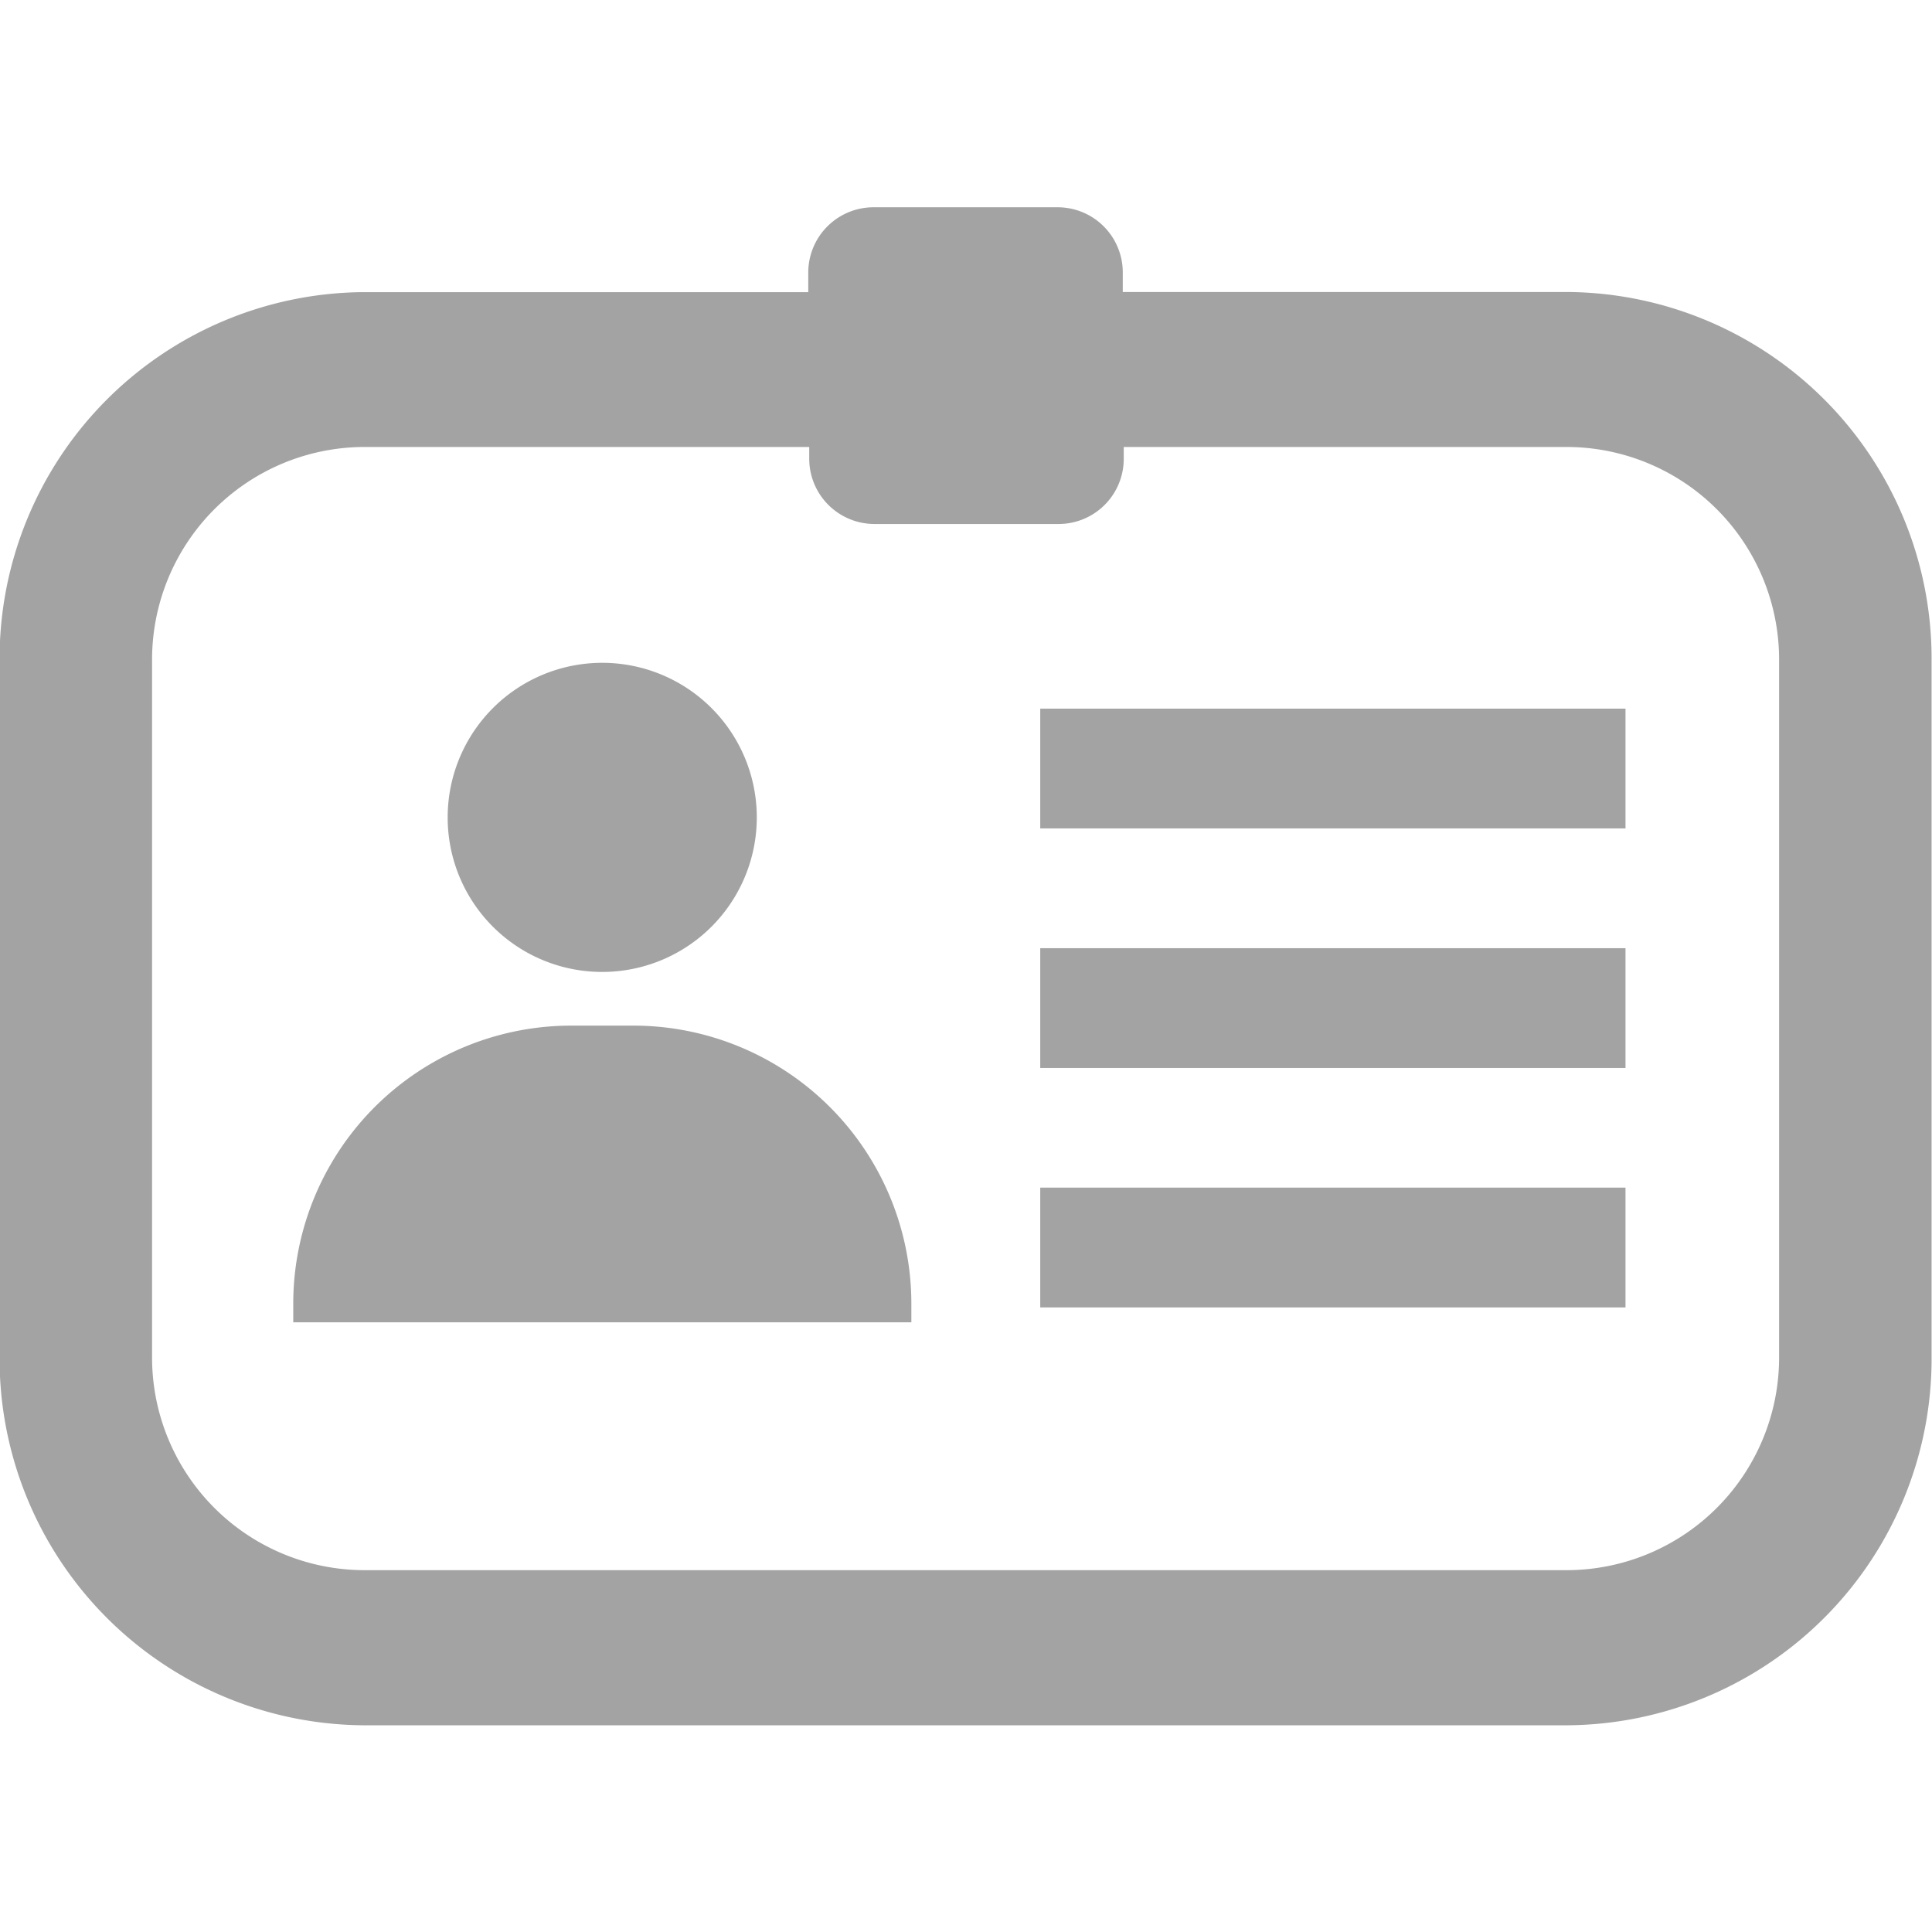 <svg id="ic_info_n" xmlns="http://www.w3.org/2000/svg" width="14" height="14" viewBox="0 0 14 14">
  <rect id="사각형_1758" data-name="사각형 1758" width="14" height="14" transform="translate(0)" fill="#a3a3a3" opacity="0"/>
  <g id="그룹_299" data-name="그룹 299" transform="translate(-427.936 -594.422)">
    <path id="패스_967" data-name="패스 967" d="M439.3,596.538h-3.228V596.4a.472.472,0,0,0-.468-.476h-1.342a.473.473,0,0,0-.469.476v.139h-3.228a2.656,2.656,0,0,0-2.632,2.674v5.037a2.656,2.656,0,0,0,2.632,2.674H439.3a2.657,2.657,0,0,0,2.633-2.674v-5.037A2.657,2.657,0,0,0,439.3,596.538Zm1.528,7.711A1.541,1.541,0,0,1,439.3,605.8h-8.735a1.541,1.541,0,0,1-1.527-1.551v-5.037a1.541,1.541,0,0,1,1.527-1.551H433.8v.082a.473.473,0,0,0,.469.476h1.342a.472.472,0,0,0,.468-.476v-.082H439.3a1.541,1.541,0,0,1,1.528,1.551Z" fill="#a3a3a3"/>
    <path id="패스_968" data-name="패스 968" d="M432.3,601.4a1.12,1.12,0,1,0-1.12-1.12A1.119,1.119,0,0,0,432.3,601.4Z" transform="translate(0 0.065)" fill="#a3a3a3"/>
    <path id="패스_969" data-name="패스 969" d="M432.525,601.739h-.448a2.015,2.015,0,0,0-2.016,2.015v.135h4.479v-.135A2.015,2.015,0,0,0,432.525,601.739Z" transform="translate(0 0.115)" fill="#a3a3a3"/>
    <rect id="사각형_1735" data-name="사각형 1735" width="4.241" height="0.868" transform="translate(435.474 599.557)" fill="#a3a3a3"/>
    <rect id="사각형_1736" data-name="사각형 1736" width="4.241" height="0.868" transform="translate(435.474 601.293)" fill="#a3a3a3"/>
    <rect id="사각형_1737" data-name="사각형 1737" width="4.241" height="0.868" transform="translate(435.474 603.028)" fill="#a3a3a3"/>
  </g>
</svg>
